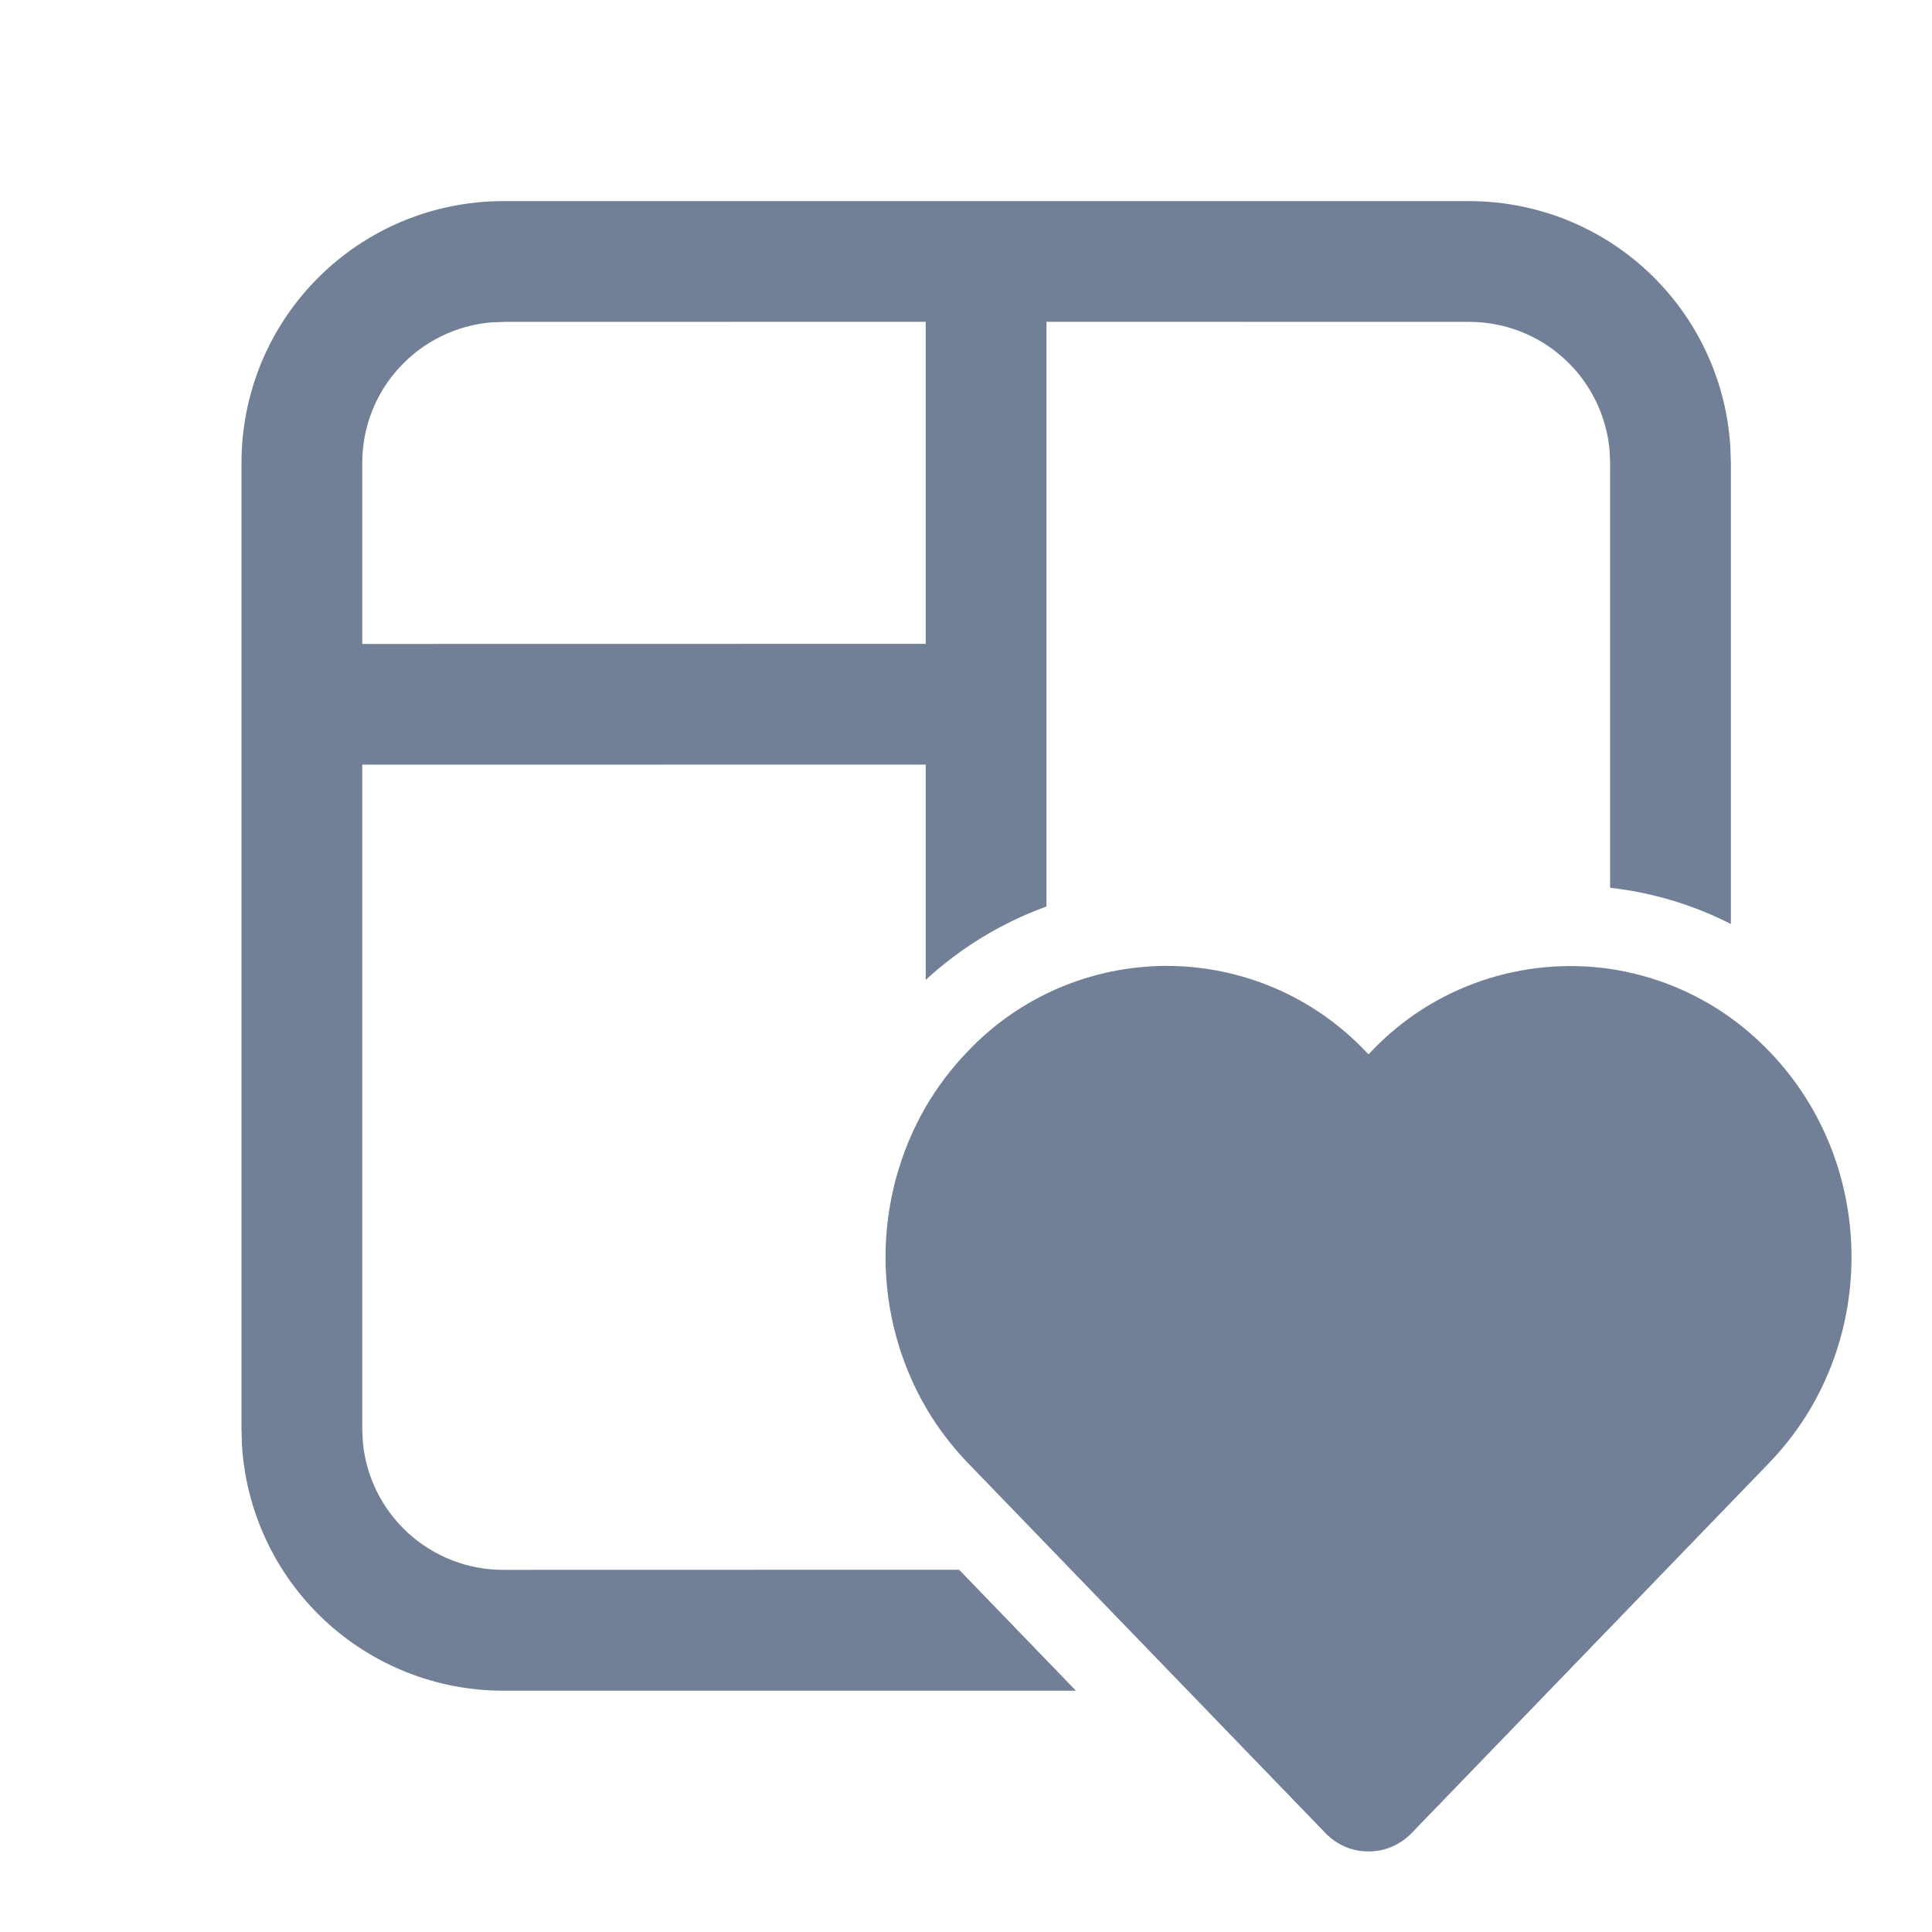 <svg width="20" height="20" viewBox="0 0 20 20" fill="none" xmlns="http://www.w3.org/2000/svg">
<path d="M17.913 4.637C17.874 3.946 17.572 3.296 17.069 2.821C16.567 2.346 15.901 2.082 15.209 2.082H5.209C4.853 2.082 4.501 2.152 4.172 2.288C3.844 2.424 3.545 2.623 3.294 2.875C3.042 3.126 2.842 3.425 2.706 3.753C2.57 4.082 2.5 4.434 2.5 4.79V14.793L2.504 14.947C2.543 15.637 2.845 16.287 3.348 16.762C3.851 17.237 4.517 17.502 5.208 17.502H11.138L9.929 16.25H9.583L5.208 16.251C4.845 16.251 4.494 16.115 4.225 15.87C3.957 15.625 3.789 15.289 3.756 14.927L3.75 14.793V7.916L9.583 7.915V10.144C9.945 9.81 10.37 9.552 10.833 9.384V3.331L15.209 3.332C15.573 3.332 15.924 3.467 16.192 3.713C16.461 3.958 16.628 4.294 16.662 4.657L16.668 4.79V9.19C17.103 9.239 17.527 9.366 17.918 9.565V4.79L17.913 4.637ZM5.209 3.332L9.583 3.331V6.665L3.75 6.666V4.792C3.75 4.425 3.887 4.072 4.136 3.803C4.384 3.534 4.724 3.367 5.089 3.337L5.209 3.333V3.332ZM18.314 10.882C19.451 12.059 19.451 13.967 18.314 15.144L14.613 18.976C14.555 19.036 14.486 19.084 14.409 19.117C14.332 19.15 14.25 19.166 14.167 19.166C14.083 19.166 14.001 19.15 13.924 19.117C13.848 19.084 13.778 19.036 13.721 18.976L10.019 15.144C9.851 14.97 9.705 14.777 9.583 14.568C9.31 14.096 9.167 13.559 9.167 13.013C9.167 12.467 9.31 11.931 9.583 11.458C9.705 11.25 9.851 11.056 10.019 10.883C10.284 10.603 10.604 10.381 10.958 10.229C11.311 10.078 11.693 9.999 12.078 9.999C12.463 9.999 12.844 10.078 13.197 10.229C13.551 10.381 13.87 10.603 14.136 10.883L14.167 10.914L14.197 10.883C14.51 10.553 14.898 10.304 15.328 10.156C15.758 10.008 16.217 9.965 16.667 10.03C17.118 10.097 17.547 10.271 17.918 10.538C18.057 10.639 18.19 10.753 18.314 10.883V10.882Z" fill="#718096"/>
</svg>
